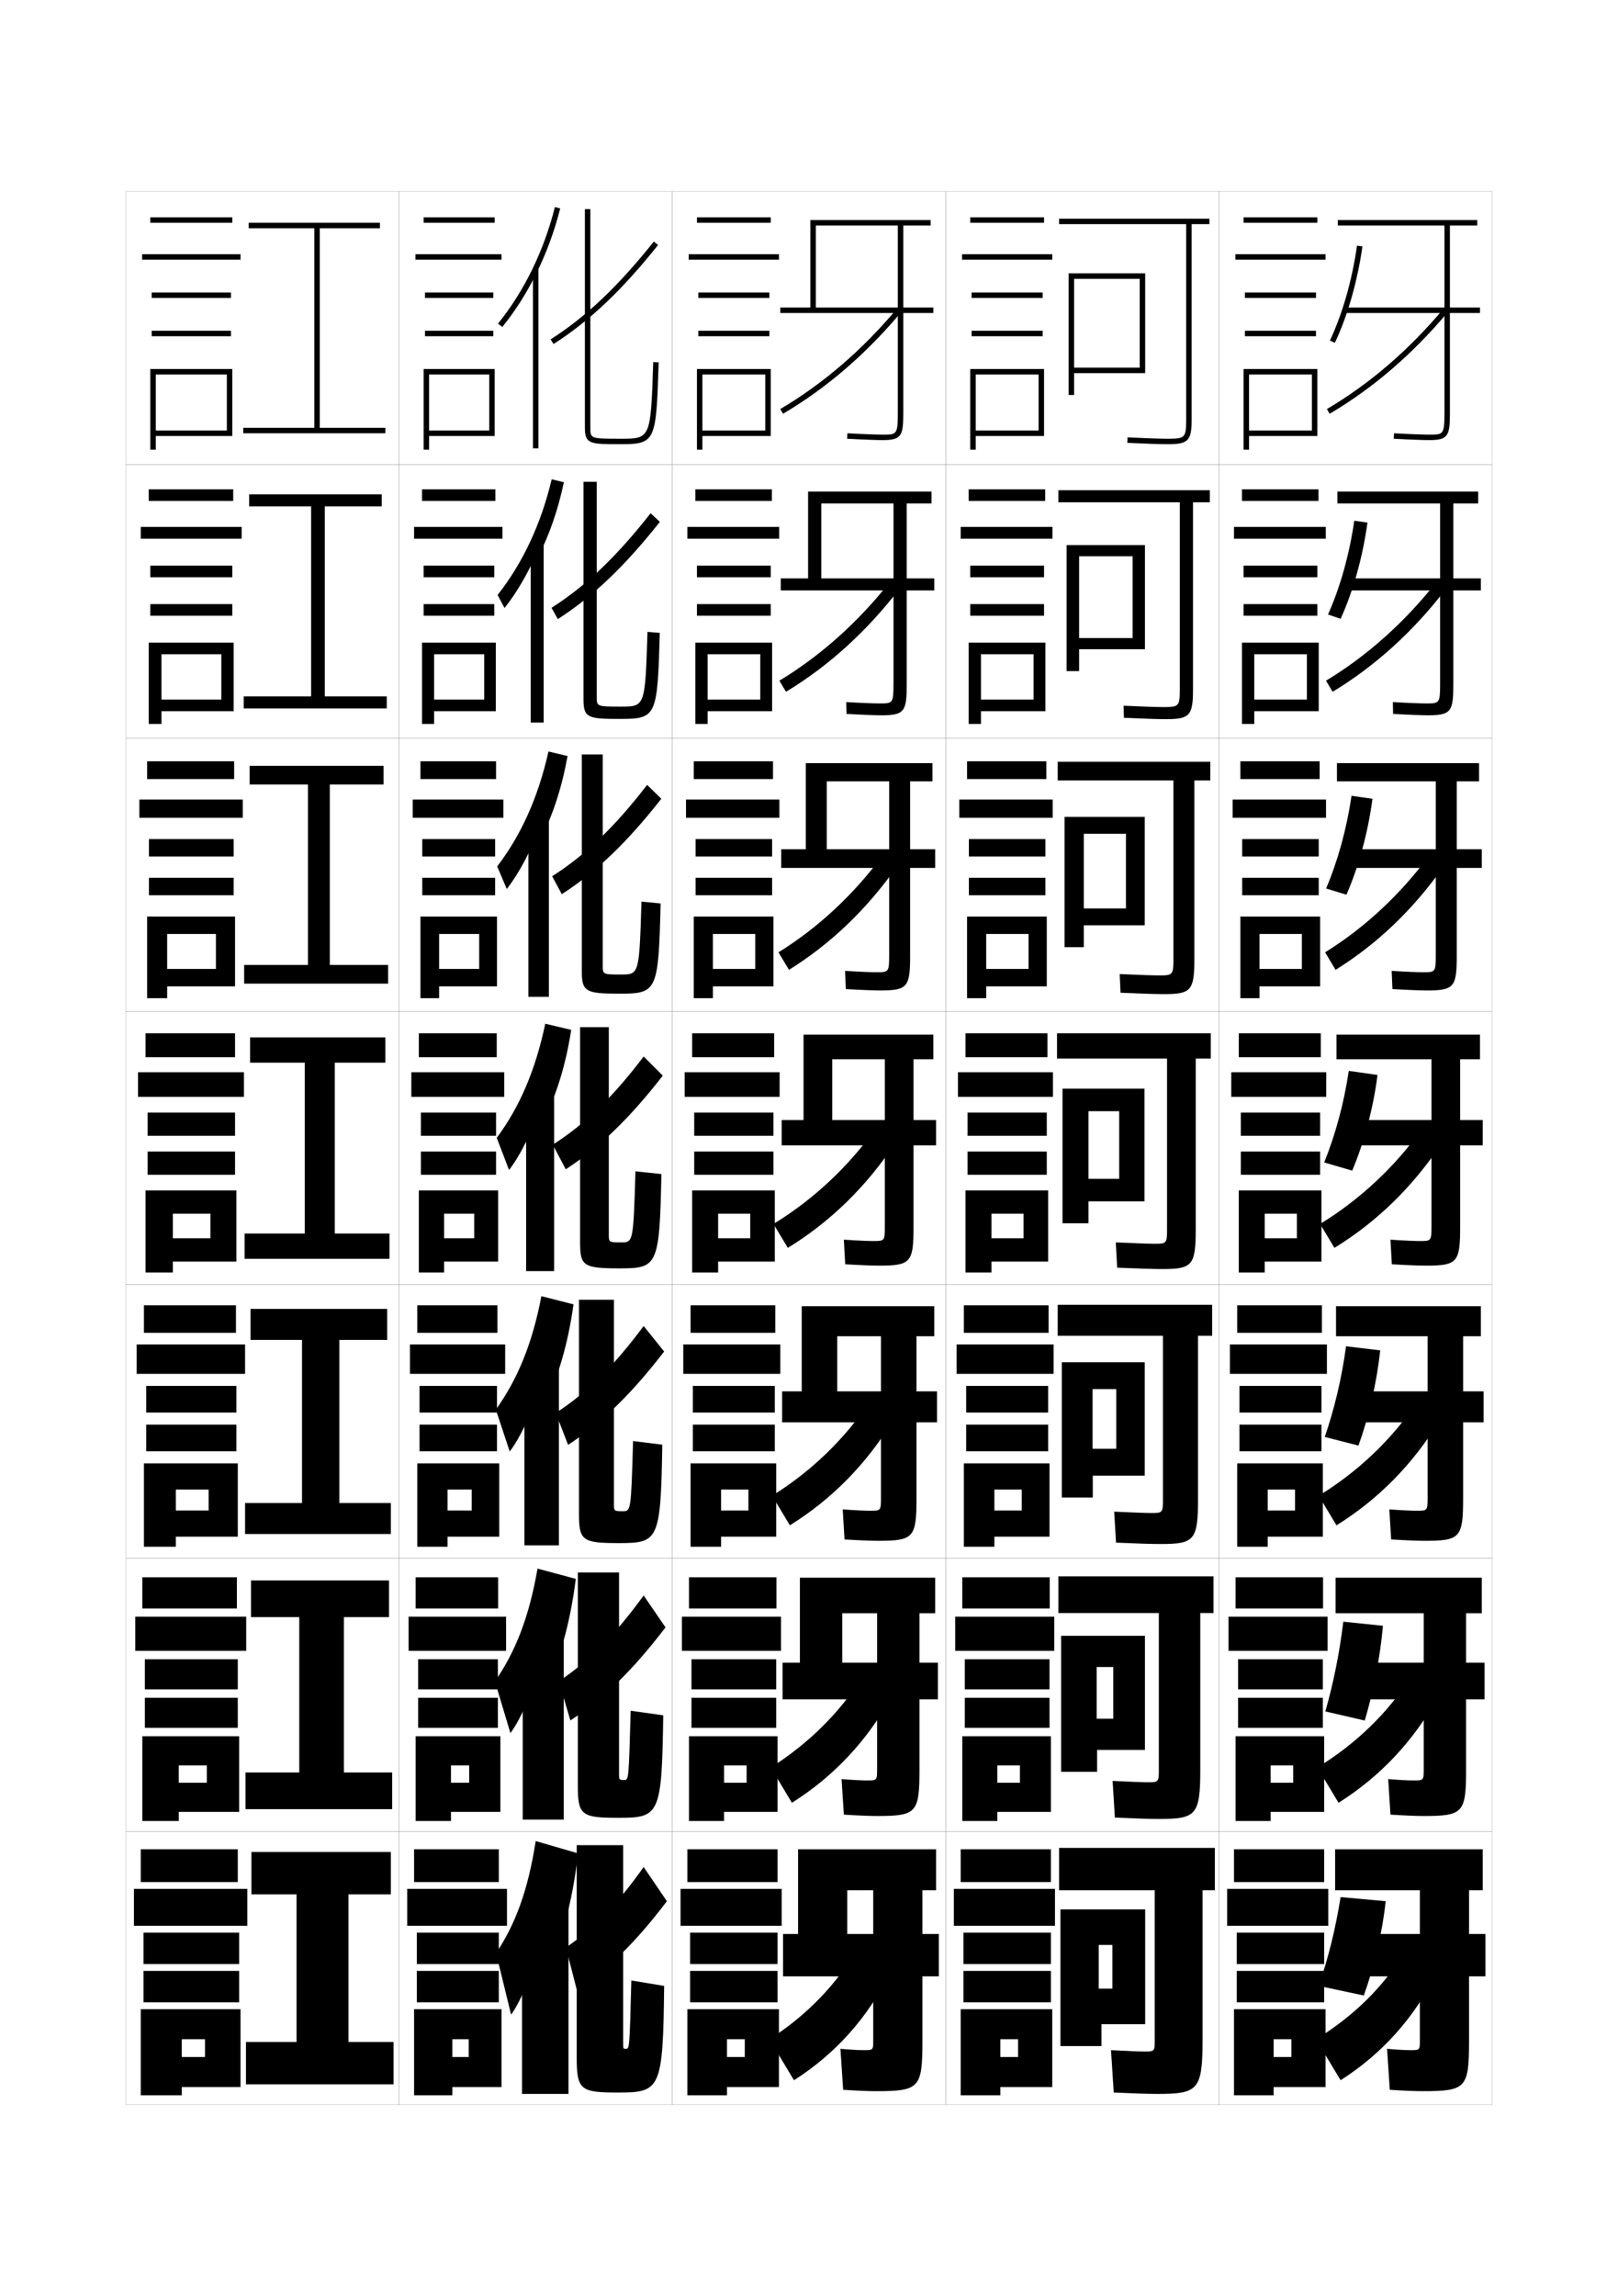 <?xml version="1.0" encoding="utf-8"?>
<!-- Generator: Adobe Illustrator 15.0.2, SVG Export Plug-In . SVG Version: 6.00 Build 0)  -->
<!DOCTYPE svg PUBLIC "-//W3C//DTD SVG 1.1//EN" "http://www.w3.org/Graphics/SVG/1.1/DTD/svg11.dtd">
<svg version="1.1" id="glyphs" xmlns="http://www.w3.org/2000/svg" xmlns:xlink="http://www.w3.org/1999/xlink" x="0px" y="0px"
	 width="592px" height="840px" viewBox="0 0 592 840" enable-background="new 0 0 592 840" xml:space="preserve">
<g>
	<rect x="46" y="70" fill="none" stroke="#999999" stroke-width="0.1" width="100" height="100"/>
	<rect x="46" y="170" fill="none" stroke="#999999" stroke-width="0.1" width="100" height="100"/>
	<rect x="46" y="270" fill="none" stroke="#999999" stroke-width="0.1" width="100" height="100"/>
	<rect x="46" y="370" fill="none" stroke="#999999" stroke-width="0.1" width="100" height="100"/>
	<rect x="46" y="470" fill="none" stroke="#999999" stroke-width="0.1" width="100" height="100"/>
	<rect x="46" y="570" fill="none" stroke="#999999" stroke-width="0.1" width="100" height="100"/>
	<rect x="46" y="670" fill="none" stroke="#999999" stroke-width="0.1" width="100" height="100"/>
	<rect x="146" y="70" fill="none" stroke="#999999" stroke-width="0.1" width="100" height="100"/>
	<rect x="146" y="170" fill="none" stroke="#999999" stroke-width="0.1" width="100" height="100"/>
	<rect x="146" y="270" fill="none" stroke="#999999" stroke-width="0.1" width="100" height="100"/>
	<rect x="146" y="370" fill="none" stroke="#999999" stroke-width="0.1" width="100" height="100"/>
	<rect x="146" y="470" fill="none" stroke="#999999" stroke-width="0.1" width="100" height="100"/>
	<rect x="146" y="570" fill="none" stroke="#999999" stroke-width="0.1" width="100" height="100"/>
	<rect x="146" y="670" fill="none" stroke="#999999" stroke-width="0.1" width="100" height="100"/>
	<rect x="246" y="70" fill="none" stroke="#999999" stroke-width="0.1" width="100" height="100"/>
	<rect x="246" y="170" fill="none" stroke="#999999" stroke-width="0.1" width="100" height="100"/>
	<rect x="246" y="270" fill="none" stroke="#999999" stroke-width="0.1" width="100" height="100"/>
	<rect x="246" y="370" fill="none" stroke="#999999" stroke-width="0.1" width="100" height="100"/>
	<rect x="246" y="470" fill="none" stroke="#999999" stroke-width="0.1" width="100" height="100"/>
	<rect x="246" y="570" fill="none" stroke="#999999" stroke-width="0.1" width="100" height="100"/>
	<rect x="246" y="670" fill="none" stroke="#999999" stroke-width="0.1" width="100" height="100"/>
	<rect x="346" y="70" fill="none" stroke="#999999" stroke-width="0.1" width="100" height="100"/>
	<rect x="346" y="170" fill="none" stroke="#999999" stroke-width="0.1" width="100" height="100"/>
	<rect x="346" y="270" fill="none" stroke="#999999" stroke-width="0.1" width="100" height="100"/>
	<rect x="346" y="370" fill="none" stroke="#999999" stroke-width="0.1" width="100" height="100"/>
	<rect x="346" y="470" fill="none" stroke="#999999" stroke-width="0.1" width="100" height="100"/>
	<rect x="346" y="570" fill="none" stroke="#999999" stroke-width="0.1" width="100" height="100"/>
	<rect x="346" y="670" fill="none" stroke="#999999" stroke-width="0.1" width="100" height="100"/>
	<rect x="446" y="70" fill="none" stroke="#999999" stroke-width="0.1" width="100" height="100"/>
	<rect x="446" y="170" fill="none" stroke="#999999" stroke-width="0.1" width="100" height="100"/>
	<rect x="446" y="270" fill="none" stroke="#999999" stroke-width="0.1" width="100" height="100"/>
	<rect x="446" y="370" fill="none" stroke="#999999" stroke-width="0.1" width="100" height="100"/>
	<rect x="446" y="470" fill="none" stroke="#999999" stroke-width="0.1" width="100" height="100"/>
	<rect x="446" y="570" fill="none" stroke="#999999" stroke-width="0.1" width="100" height="100"/>
	<rect x="446" y="670" fill="none" stroke="#999999" stroke-width="0.1" width="100" height="100"/>
	<rect x="596" y="70" fill="none" stroke="#999999" stroke-width="0.1" width="100" height="100"/>
	<rect x="596" y="170" fill="none" stroke="#999999" stroke-width="0.1" width="100" height="100"/>
	<rect x="596" y="270" fill="none" stroke="#999999" stroke-width="0.1" width="100" height="100"/>
	<rect x="596" y="370" fill="none" stroke="#999999" stroke-width="0.1" width="100" height="100"/>
	<rect x="596" y="470" fill="none" stroke="#999999" stroke-width="0.1" width="100" height="100"/>
	<rect x="596" y="570" fill="none" stroke="#999999" stroke-width="0.1" width="100" height="100"/>
	<rect x="596" y="670" fill="none" stroke="#999999" stroke-width="0.1" width="100" height="100"/>
</g>
<g>
	<polygon points="117,156.5 117,83.5 139,83.5 139,81.5 91,81.5 91,83.5 115,83.5 115,156.5 89,156.5 89,158.5 141,158.5 141,156.5 
			"/>
	<polygon points="118.833,185.25 139.666,185.25 139.666,180.833 91.166,180.833 
		91.166,185.25 113.833,185.25 113.833,254.75 89.167,254.75 89.167,259.167 
		141.5,259.167 141.5,254.75 118.833,254.75 	"/>
	<polygon points="120.667,287 140.333,287 140.333,280.167 91.333,280.167 91.333,287 112.667,287 
		112.667,353 89.333,353 89.333,359.833 142,359.833 142,353 120.667,353 	"/>
	<polygon points="122.5,388.75 141,388.75 141,379.5 91.5,379.5 91.5,388.75 111.5,388.75 111.5,451.25 89.5,451.25 89.5,460.5 
		142.5,460.5 142.5,451.25 122.5,451.25 	"/>
	<polygon points="124.166,490.166 141.667,490.166 141.667,478.833 91.667,478.833 
		91.667,490.166 110.5,490.166 110.5,549.833 89.666,549.833 89.666,561.167 
		143,561.167 143,549.833 124.166,549.833 	"/>
	<polygon points="125.833,591.583 142.333,591.583 142.333,578.167 91.833,578.167 
		91.833,591.583 109.5,591.583 109.5,648.417 89.833,648.417 89.833,661.833 143.5,661.833 
		143.5,648.417 125.833,648.417 	"/>
	<polygon points="127.5,693 143,693 143,677.5 92,677.5 92,693 108.5,693 108.5,747 90,747 90,762.5 144,762.5 144,747 127.5,747 	
		"/>
</g>
<g>
	<rect x="55" y="79.5" width="30" height="2"/>
	<rect x="52" y="93" width="36" height="2"/>
	<rect x="55.5" y="107" width="29" height="2"/>
	<rect x="55.5" y="121" width="29" height="2"/>
	<polygon points="85,159.5 85,135 55,135 55,164.5 57,164.5 57,137 83,137 83,157.5 57,157.5 57,159.5 	"/>
</g>
<g>
	<g>
		<rect x="54.416" y="179" width="30.917" height="4.25"/>
		<rect x="51.5" y="192.75" width="36.917" height="4.333"/>
		<rect x="55" y="206.917" width="30" height="4.25"/>
		<rect x="55" y="221" width="30" height="4.25"/>
		<polygon points="85.5,260.167 85.5,235.083 54.416,235.083 54.416,264.833 
			59.083,264.833 59.083,239.333 81,239.333 81,255.917 59.083,255.917 59.083,260.167 		
			"/>
	</g>
	<g>
		<rect x="53.833" y="278.5" width="31.833" height="6.5"/>
		<rect x="51" y="292.5" width="37.833" height="6.667"/>
		<rect x="54.5" y="306.958" width="31" height="6.375"/>
		<rect x="54.5" y="321.125" width="31" height="6.375"/>
		<polygon points="86,360.833 86,335.292 53.833,335.292 53.833,365.167 61.167,365.167 
			61.167,341.667 79,341.667 79,354.458 61.167,354.458 61.167,360.833 		"/>
	</g>
	<g>
		<rect x="53.25" y="378" width="32.75" height="8.75"/>
		<rect x="50.5" y="392.25" width="38.75" height="9"/>
		<rect x="54" y="407" width="32" height="8.5"/>
		<rect x="54" y="421.25" width="32" height="8.5"/>
		<polygon points="86.5,461.5 86.5,435.5 53.25,435.5 53.25,465.5 63.25,465.5 63.25,444 77,444 77,453 63.25,453 63.25,461.5 		"/>
	</g>
	<g>
		<rect x="52.667" y="477.5" width="33.667" height="10.084"/>
		<rect x="50" y="491.834" width="39.667" height="10.75"/>
		<rect x="53.5" y="507" width="33" height="9.75"/>
		<rect x="53.5" y="521.166" width="33" height="9.75"/>
		<polygon points="87,562.166 87,535.334 52.667,535.334 52.667,565.834 64.333,565.834 
			64.333,544.916 76.333,544.916 76.333,552.584 64.333,552.584 64.333,562.166 		"/>
	</g>
	<g>
		<rect x="52.083" y="577" width="34.583" height="11.417"/>
		<rect x="49.5" y="591.417" width="40.583" height="12.5"/>
		<rect x="53" y="607" width="34" height="11"/>
		<rect x="53" y="621.083" width="34" height="11"/>
		<polygon points="87.5,662.833 87.5,635.167 52.083,635.167 52.083,666.167 65.417,666.167 
			65.417,645.833 75.667,645.833 75.667,652.167 65.417,652.167 65.417,662.833 		"/>
	</g>
</g>
<g>
	<rect x="51.5" y="676.5" width="35.5" height="12"/>
	<rect x="49" y="691" width="41.5" height="13.5"/>
	<rect x="52.5" y="707" width="35" height="11.5"/>
	<rect x="52.5" y="721" width="35" height="11.5"/>
	<polygon points="88,763.5 88,735 51.5,735 51.5,766.5 66.5,766.5 66.5,746 75,746 75,752.5 66.5,752.5 66.5,763.5 	"/>
</g>
<g>
	<path d="M419,750.5c-1.629,0-6.148-0.168-12.5-0.5l1,15.5c7.306,0.337,12.565,0.5,16,0.5
		c14.911,0,16.5-1.419,16.5-20v-54.5h4.5V676h-57v15.5h35V747C422.5,750.268,422.225,750.5,419,750.5z"/>
	<polygon points="402,698.5 388,698.5 388,748.5 403,748.5 403,740.5 419,740.5 419,698.5 402,698.5 402,711.5 407,711.5 407,727.5 
		402,727.5 	"/>
</g>
<g>
	<g>
		<path d="M420.25,652c-1.741,0-6.191-0.156-13.167-0.5l0.833,13.416
			c7.58,0.34,12.816,0.5,16.167,0.5c13.578,0,15.083-1.363,15.083-18.166v-57.167H444
			v-13.417h-56.75v13.417H424v57.834C424,651.773,423.738,652,420.25,652z"/>
		<polygon points="401.25,598.416 388.25,598.416 388.25,648.167 401.416,648.167 401.416,640.166 
			418.916,640.166 418.916,598.416 401.25,598.416 401.25,609.833 407.333,609.833 
			407.333,628.75 401.25,628.75 		"/>
	</g>
	<g>
		<path d="M421.5,553.5c-1.854,0-6.234-0.145-13.834-0.5l0.667,11.333
			c7.854,0.342,13.065,0.5,16.333,0.5c12.245,0,13.667-1.31,13.667-16.333v-59.834H443.5
			v-11.333H387v11.333h38.5v60.168C425.5,553.279,425.252,553.5,421.5,553.5z"/>
		<polygon points="399.75,498.333 388.5,498.333 388.5,547.834 399.833,547.834 399.833,539.833 
			418.833,539.833 418.833,498.333 399.75,498.333 399.75,508.166 408.416,508.166 
			408.416,530 399.75,530 		"/>
	</g>
	<g>
		<path d="M427,449.75c0,5.035-0.234,5.25-4.25,5.25c-1.965,0-6.276-0.132-14.5-0.5l0.5,9.25
			c8.129,0.344,13.315,0.5,16.5,0.5c10.911,0,12.25-1.255,12.25-14.5v-62.5h5.5V378h-56.25v9.25H427V449.75z"/>
		<polygon points="398.25,398.25 388.75,398.25 388.75,447.5 398.25,447.5 398.25,439.5 418.75,439.5 418.75,398.25 398.25,398.25 
			398.25,406.5 409.5,406.5 409.5,431.25 398.25,431.25 		"/>
	</g>
	<g>
		<path d="M429.334,351c0,5.56-0.283,5.833-5.084,5.833
			c-2.233,0-6.711-0.142-14.567-0.499l0.302,6.832
			c7.804,0.342,12.875,0.501,15.933,0.501C435.699,363.667,437,362.409,437,351v-65.5h5.833
			v-6.833H387V285.5h42.334V351z"/>
		<polygon points="396.541,298.833 389.5,298.833 389.5,346.5 396.541,346.5 396.541,338.5 418.834,338.5 
			418.834,298.833 396.541,298.833 396.541,305 411.959,305 411.959,332.333 
			396.541,332.333 		"/>
	</g>
	<g>
		<path d="M431.667,252.25c0,6.083-0.331,6.417-5.917,6.417
			c-2.502,0-7.146-0.152-14.635-0.499l0.104,4.415
			c7.479,0.339,12.436,0.501,15.365,0.501c8.652,0,9.916-1.26,9.916-10.833v-68.5
			h6.166v-4.417H387.25V183.75h44.417V252.25z"/>
		<polygon points="394.833,199.417 390.25,199.417 390.25,245.5 394.833,245.5 394.833,237.5 
			418.917,237.5 418.917,199.417 394.833,199.417 394.833,203.5 414.417,203.5 
			414.417,233.417 394.833,233.417 		"/>
	</g>
</g>
<g>
	<path d="M442.5,80h-55v2H434v71.5c0,6.607-0.379,7-6.75,7c-2.77,0-7.58-0.163-14.703-0.499
		l-0.094,1.998C419.607,162.336,424.448,162.5,427.25,162.5c7.523,0,8.75-1.262,8.75-9V82h6.5V80z"/>
	<polygon points="393,100 391,100 391,144.5 393,144.5 393,136.5 419,136.5 419,100 393,100 393,102 417,102 417,134.5 393,134.5 	
		"/>
</g>
<g>
	<rect x="355" y="79.5" width="27" height="2"/>
	<rect x="352" y="93" width="33" height="2"/>
	<rect x="355.5" y="107" width="26" height="2"/>
	<rect x="355.5" y="121" width="26" height="2"/>
	<polygon points="382,159.5 382,135 355,135 355,164.5 357,164.5 357,137 380,137 380,157.5 357,157.5 357,159.5 	"/>
</g>
<g>
	<g>
		<rect x="354.416" y="179" width="28" height="4.25"/>
		<rect x="351.5" y="192.75" width="33.583" height="4.333"/>
		<rect x="355" y="206.917" width="27" height="4.25"/>
		<rect x="355" y="221" width="27" height="4.25"/>
		<polygon points="382.5,260.167 382.5,235.083 354.416,235.083 354.416,264.833 358.916,264.833 
			358.916,239.333 378.166,239.333 378.166,255.917 358.916,255.917 358.916,260.167 		"/>
	</g>
	<g>
		<rect x="353.833" y="278.5" width="29" height="6.5"/>
		<rect x="351" y="292.5" width="34.166" height="6.667"/>
		<rect x="354.5" y="306.958" width="28" height="6.375"/>
		<rect x="354.5" y="321.125" width="28" height="6.375"/>
		<polygon points="383,360.833 383,335.292 353.833,335.292 353.833,365.167 360.833,365.167 
			360.833,341.667 376.333,341.667 376.333,354.458 360.833,354.458 360.833,360.833 		"/>
	</g>
	<g>
		<rect x="353.25" y="378" width="30" height="8.75"/>
		<rect x="350.5" y="392.25" width="34.75" height="9"/>
		<rect x="354" y="407" width="29" height="8.5"/>
		<rect x="354" y="421.25" width="29" height="8.5"/>
		<polygon points="383.5,461.5 383.5,435.5 353.25,435.5 353.25,465.5 362.75,465.5 362.75,444 374.5,444 374.5,453 362.75,453 
			362.75,461.5 		"/>
	</g>
	<g>
		<rect x="352.667" y="477.5" width="31" height="10.084"/>
		<rect x="350" y="491.834" width="35.5" height="10.75"/>
		<rect x="353.5" y="507" width="30" height="9.75"/>
		<rect x="353.5" y="521.166" width="30" height="9.75"/>
		<polygon points="384,562.166 384,535.334 352.667,535.334 352.667,565.834 363.833,565.834 
			363.833,544.916 373.834,544.916 373.834,552.584 363.833,552.584 363.833,562.166 		"/>
	</g>
	<g>
		<rect x="352.084" y="577" width="32" height="11.417"/>
		<rect x="349.5" y="591.417" width="36.25" height="12.5"/>
		<rect x="353" y="607" width="31" height="11"/>
		<rect x="353" y="621.083" width="31" height="11"/>
		<polygon points="384.5,662.833 384.5,635.167 352.084,635.167 352.084,666.167 364.916,666.167 
			364.916,645.833 373.167,645.833 373.167,652.167 364.916,652.167 364.916,662.833 		"/>
	</g>
</g>
<g>
	<rect x="351.5" y="676.5" width="33" height="12"/>
	<rect x="349" y="691" width="37" height="13.5"/>
	<rect x="352.5" y="707" width="32" height="11.5"/>
	<rect x="352.5" y="721" width="32" height="11.5"/>
	<polygon points="385,763.5 385,735 351.5,735 351.5,766.5 366,766.5 366,746 372.5,746 372.5,752.5 366,752.5 366,763.5 	"/>
</g>
<g>
	<rect x="255" y="79.5" width="27" height="2"/>
	<rect x="252" y="93" width="33" height="2"/>
	<rect x="255.5" y="107" width="26" height="2"/>
	<rect x="255.5" y="121" width="26" height="2"/>
	<polygon points="282,159.5 282,135 255,135 255,164.5 257,164.5 257,137 280,137 280,157.5 257,157.5 257,159.5 	"/>
</g>
<g>
	<g>
		<rect x="254.417" y="179" width="28" height="4.25"/>
		<rect x="251.5" y="192.75" width="33.583" height="4.333"/>
		<rect x="255" y="206.917" width="27" height="4.25"/>
		<rect x="255" y="221" width="27" height="4.25"/>
		<polygon points="282.5,260.167 282.5,235.083 254.417,235.083 254.417,264.833 258.916,264.833 
			258.916,239.333 278.167,239.333 278.167,255.917 258.916,255.917 258.916,260.167 		"/>
	</g>
	<g>
		<rect x="253.833" y="278.5" width="29" height="6.5"/>
		<rect x="251" y="292.5" width="34.167" height="6.667"/>
		<rect x="254.5" y="306.958" width="28" height="6.375"/>
		<rect x="254.5" y="321.125" width="28" height="6.375"/>
		<polygon points="283,360.833 283,335.292 253.833,335.292 253.833,365.167 260.833,365.167 
			260.833,341.667 276.333,341.667 276.333,354.458 260.833,354.458 260.833,360.833 		"/>
	</g>
	<g>
		<rect x="253.25" y="378" width="30" height="8.75"/>
		<rect x="250.5" y="392.25" width="34.75" height="9"/>
		<rect x="254" y="407" width="29" height="8.5"/>
		<rect x="254" y="421.25" width="29" height="8.5"/>
		<polygon points="283.5,461.5 283.5,435.5 253.25,435.5 253.25,465.5 262.75,465.5 262.75,444 274.5,444 274.5,453 262.75,453 
			262.75,461.5 		"/>
	</g>
	<g>
		<rect x="252.667" y="477.5" width="31" height="10.084"/>
		<rect x="250" y="491.834" width="35.5" height="10.75"/>
		<rect x="253.5" y="507" width="30" height="9.75"/>
		<rect x="253.5" y="521.166" width="30" height="9.75"/>
		<polygon points="284,562.166 284,535.334 252.667,535.334 252.667,565.834 263.833,565.834 
			263.833,544.916 273.833,544.916 273.833,552.584 263.833,552.584 263.833,562.166 		"/>
	</g>
	<g>
		<rect x="252.083" y="577" width="32" height="11.417"/>
		<rect x="249.5" y="591.417" width="36.25" height="12.5"/>
		<rect x="253" y="607" width="31" height="11"/>
		<rect x="253" y="621.083" width="31" height="11"/>
		<polygon points="284.5,662.833 284.5,635.167 252.083,635.167 252.083,666.167 264.917,666.167 
			264.917,645.833 273.167,645.833 273.167,652.167 264.917,652.167 264.917,662.833 		"/>
	</g>
</g>
<g>
	<rect x="251.5" y="676.5" width="33" height="12"/>
	<rect x="249" y="691" width="37" height="13.5"/>
	<rect x="252.5" y="707" width="32" height="11.5"/>
	<rect x="252.5" y="721" width="32" height="11.5"/>
	<polygon points="285,763.5 285,735 251.5,735 251.5,766.5 266,766.5 266,746 272.5,746 272.5,752.5 266,752.5 266,763.5 	"/>
</g>
<g>
	<rect x="455" y="79.5" width="27" height="2"/>
	<rect x="452" y="93" width="33" height="2"/>
	<rect x="455.5" y="107" width="26" height="2"/>
	<rect x="455.5" y="121" width="26" height="2"/>
	<polygon points="482,159.5 482,135 455,135 455,164.5 457,164.5 457,137 480,137 480,157.5 457,157.5 457,159.5 	"/>
</g>
<g>
	<g>
		<rect x="454.416" y="179" width="28" height="4.25"/>
		<rect x="451.5" y="192.75" width="33.583" height="4.333"/>
		<rect x="455" y="206.917" width="27" height="4.25"/>
		<rect x="455" y="221" width="27" height="4.25"/>
		<polygon points="482.5,260.167 482.5,235.083 454.416,235.083 454.416,264.833 458.916,264.833 
			458.916,239.333 478.166,239.333 478.166,255.917 458.916,255.917 458.916,260.167 		"/>
	</g>
	<g>
		<rect x="453.833" y="278.5" width="29" height="6.5"/>
		<rect x="451" y="292.5" width="34.166" height="6.667"/>
		<rect x="454.5" y="306.958" width="28" height="6.375"/>
		<rect x="454.5" y="321.125" width="28" height="6.375"/>
		<polygon points="483,360.833 483,335.292 453.833,335.292 453.833,365.167 460.833,365.167 
			460.833,341.667 476.333,341.667 476.333,354.458 460.833,354.458 460.833,360.833 		"/>
	</g>
	<g>
		<rect x="453.25" y="378" width="30" height="8.75"/>
		<rect x="450.5" y="392.25" width="34.75" height="9"/>
		<rect x="454" y="407" width="29" height="8.5"/>
		<rect x="454" y="421.25" width="29" height="8.5"/>
		<polygon points="483.5,461.5 483.5,435.5 453.25,435.5 453.25,465.5 462.75,465.5 462.75,444 474.5,444 474.5,453 462.75,453 
			462.75,461.5 		"/>
	</g>
	<g>
		<rect x="452.667" y="477.5" width="31" height="10.084"/>
		<rect x="450" y="491.834" width="35.5" height="10.75"/>
		<rect x="453.5" y="507" width="30" height="9.75"/>
		<rect x="453.5" y="521.166" width="30" height="9.75"/>
		<polygon points="484,562.166 484,535.334 452.667,535.334 452.667,565.834 463.833,565.834 
			463.833,544.916 473.834,544.916 473.834,552.584 463.833,552.584 463.833,562.166 		"/>
	</g>
	<g>
		<rect x="452.084" y="577" width="32" height="11.417"/>
		<rect x="449.5" y="591.417" width="36.25" height="12.5"/>
		<rect x="453" y="607" width="31" height="11"/>
		<rect x="453" y="621.083" width="31" height="11"/>
		<polygon points="484.5,662.833 484.5,635.167 452.084,635.167 452.084,666.167 464.916,666.167 
			464.916,645.833 473.167,645.833 473.167,652.167 464.916,652.167 464.916,662.833 		"/>
	</g>
</g>
<g>
	<rect x="451.5" y="676.5" width="33" height="12"/>
	<rect x="449" y="691" width="37" height="13.5"/>
	<rect x="452.5" y="707" width="32" height="11.5"/>
	<rect x="452.5" y="721" width="32" height="11.5"/>
	<polygon points="485,763.5 485,735 451.5,735 451.5,766.5 466,766.5 466,746 472.5,746 472.5,752.5 466,752.5 466,763.5 	"/>
</g>
<g>
	<g>
		<path d="M340.5,80.5h-44v32h-11v2h56v-2h-43v-30h30V151c0,8-0.415,8-5.5,8
			c-1.942,0-6.821-0.156-12.944-0.498l-0.111,1.996C316.139,160.845,320.965,161,323,161
			c6.899,0,7.5-1.639,7.5-10V82.5h10V80.5z"/>
		<path d="M286.508,151.361l-1.016-1.723c15.668-9.24,30.048-21.615,42.741-36.78
			l1.533,1.283C316.928,129.482,302.373,142.006,286.508,151.361z"/>
	</g>
	<g>
		<path d="M340.834,179.833h-45.167v31.75h-10V216h56.167v-4.417H300.5v-27.417h26.416
			v65.917c0,7.247-0.28,7.25-5.082,7.25c-1.854,0-6.497-0.155-12.214-0.499
			l0.093,4.331c6.086,0.349,10.74,0.501,12.871,0.501
			c8.427,0,9.166-1.488,9.166-11.417v-66.083h9.084V179.833z"/>
		<path d="M325.613,212.858l3.357,2.699c-11.908,15.469-25.792,28.084-41.382,37.517
			l-2.427-4.065C300.326,239.85,314.009,227.565,325.613,212.858z"/>
	</g>
	<g>
		<path d="M341.167,279.167h-46.333v31.5h-9V317.5h56.333v-6.833H302.5v-24.834h22.833
			v63.333c0,6.493-0.146,6.5-4.666,6.5c-1.766,0-6.173-0.154-11.481-0.5
			l0.296,6.666c5.979,0.351,10.46,0.5,12.686,0.5
			C332.122,362.333,333,360.996,333,349.5v-63.667h8.167V279.167z"/>
		<path d="M322.992,312.859l5.183,4.115c-10.978,15.597-24.19,28.304-39.506,37.813
			l-3.838-6.407C299.492,339.302,312.479,327.106,322.992,312.859z"/>
	</g>
</g>
<g>
	<g>
		<path d="M341.5,378.5H294v31.25h-8V419h56.5v-9.25h-38V387.5h19.25v60.75c0,5.738-0.013,5.75-4.25,5.75
			c-1.677,0-5.848-0.152-10.75-0.5l0.5,9c5.871,0.354,10.18,0.5,12.5,0.5
			c11.483,0,12.5-1.188,12.5-14.25V387.5h7.25V378.5z"/>
		<path d="M320.371,412.859l7.008,5.531C316.916,434.115,303.871,446.914,288.25,456.5l-5.25-8.75
			C297.733,438.753,310.533,426.648,320.371,412.859z"/>
	</g>
	<g>
		<path d="M341.833,477.833h-48.5V509h-7.167v11.333h56.667V509h-36.5v-20.167h16v58.833
			c0,4.984-0.019,5-4,5c-1.589,0-5.505-0.15-10-0.5l0.667,11
			c5.764,0.356,9.918,0.5,12.333,0.5c12.981,0,14-1.18,14-15.666v-59.167h6.5V477.833z"/>
		<path d="M318.08,512.906l8.672,6.688C317.082,535.446,304.539,548.337,289,558l-6.5-10.834
			C296.922,538.25,309.195,526.236,318.08,512.906z"/>
	</g>
	<g>
		<path d="M342.166,577.167h-49.499V608.25h-6.333v13.417h56.833V608.25h-35v-18.083h12.75v56.916
			c0,4.231-0.025,4.251-3.75,4.251c-1.5,0-5.163-0.15-9.25-0.501l0.833,13
			c5.656,0.358,9.656,0.501,12.167,0.501c14.479,0,15.5-1.173,15.5-17.084v-57.083h5.749
			V577.167z"/>
		<path d="M315.791,612.953l10.336,7.844C317.247,636.777,305.209,649.761,289.75,659.5
			L282,646.583C296.11,637.748,307.857,625.824,315.791,612.953z"/>
	</g>
	<g>
		<path d="M320.5,765c15.977,0,17-1.164,17-18.5v-55h5v-15H292v31h-5.5V723h57v-15.5H310v-16h9.5v55
			c0,3.477-0.031,3.5-3.5,3.5c-1.411,0-4.82-0.147-8.5-0.5l1,15
			C314.05,764.86,317.895,765,320.5,765z"/>
		<path d="M313.5,713c-6.98,12.411-18.201,24.246-32,33l9,15c15.377-9.815,26.913-22.892,35-39
			L313.5,713z"/>
	</g>
</g>
<g>
	<g>
		<path d="M542.5,409.75h-8.25V387.5h7.25v-9H489v9h34.75v22.25h-30.5V419h30.5v29.25c0,5.738-0.013,5.75-4.25,5.75
			c-1.677,0-5.848-0.152-10.75-0.5l0.5,9c5.871,0.354,10.18,0.5,12.5,0.5
			c11.483,0,12.5-1.188,12.5-14.25V419h8.25V409.75z"/>
		<path d="M484.5,425.25c4.109-10.199,7.179-21.387,9-33.5l10.5,1.5
			c-1.495,11.992-4.873,24.634-9.25,35L484.5,425.25z"/>
		<path d="M520.371,412.859l7.008,5.531C516.916,434.115,503.871,446.914,488.25,456.5l-5.25-8.75
			C497.733,438.753,510.533,426.648,520.371,412.859z"/>
	</g>
	<g>
		<path d="M542.833,509h-7.5v-20.166h6.501v-11h-53v11h33.499V509h-28.667v11.334h28.667v27.332
			c0,4.985-0.019,5.001-3.999,5.001c-1.589,0-5.506-0.151-10.001-0.501l0.667,11
			c5.764,0.356,9.918,0.501,12.334,0.501c12.98,0,13.999-1.181,13.999-15.667
			v-27.666h7.5V509z"/>
		<path d="M484.709,525.666C488.256,515.329,490.861,504.45,492.5,492.5L505,494
			c-1.255,11.725-4.166,24.307-7.959,34.834L484.709,525.666z"/>
		<path d="M518.08,513.406l8.672,6.188C517.082,535.446,504.539,548.338,489,558l-6.5-10.834
			C496.922,538.367,509.203,526.574,518.08,513.406z"/>
	</g>
	<g>
		<path d="M543.166,608.25h-6.75v-18.083h5.751v-13h-53.5v13h32.249V608.25h-26.833v13.417h26.833
			v25.416c0,4.231-0.024,4.251-3.749,4.251c-1.5,0-5.163-0.15-9.251-0.501l0.834,13
			c5.657,0.358,9.656,0.501,12.167,0.501c14.479,0,15.499-1.173,15.499-17.084
			v-25.583h6.75V608.25z"/>
		<path d="M484.917,626.083C487.902,615.607,490.043,605.037,491.5,593.25l14.5,1.5
			c-1.015,11.458-3.46,23.979-6.667,34.667L484.917,626.083z"/>
		<path d="M515.79,613.953l10.336,6.844C517.247,636.777,505.208,649.761,489.75,659.5
			L482,646.583C496.11,637.982,507.872,626.5,515.79,613.953z"/>
	</g>
</g>
<g>
	<path d="M543.5,707.5h-6v-16h5v-15h-54v15h31v16h-25V723h25v23.5c0,3.477-0.031,3.5-3.5,3.5
		c-1.411,0-4.82-0.147-8.5-0.5l1,15c5.55,0.36,9.395,0.5,12,0.5c15.977,0,17-1.164,17-18.5V723
		h6V707.5z"/>
	<path d="M482.5,726.5L499,730c3.885-10.848,6.825-23.31,8-34.5l-16.5-1.5
		C488.645,705.624,486.113,715.886,482.5,726.5z"/>
	<path d="M513.5,714.5c-6.958,11.927-18.201,23.097-32,31.5l9,15c15.377-9.815,26.913-22.892,35-39
		L513.5,714.5z"/>
</g>
<g>
	<g>
		<path d="M541.5,112.5h-11v-30h10v-2h-51v2h39v30H492v2h36.5V151c0,8-0.415,8-5.5,8
			c-1.942,0-6.821-0.156-12.944-0.498l-0.111,1.996C516.139,160.845,520.965,161,523,161
			c6.899,0,7.5-1.639,7.5-10v-36.5h11V112.5z"/>
		<path d="M488.404,125.426l-1.809-0.852c4.605-9.784,8.127-22.113,9.914-34.715
			l1.98,0.281C496.676,102.935,493.094,115.466,488.404,125.426z"/>
		<path d="M486.508,151.361l-1.016-1.723c15.668-9.24,30.048-21.614,42.741-36.78
			l1.533,1.283C516.928,129.483,502.373,142.006,486.508,151.361z"/>
	</g>
	<g>
		<path d="M541.834,211.583H531.75v-27.417h9.084v-4.333h-51.5v4.333h37.582v27.417h-34.5V216h34.5
			v34.083c0,7.247-0.28,7.25-5.083,7.25c-1.854,0-6.497-0.155-12.212-0.499
			l0.092,4.331c6.087,0.349,10.74,0.501,12.87,0.501
			c8.428,0,9.167-1.488,9.167-11.417V216h10.084V211.583z"/>
		<path d="M485.897,224.8c4.439-9.923,7.811-21.871,9.609-34.31l4.82,0.688
			c-1.708,12.526-5.223,25.094-9.808,35.19L485.897,224.8z"/>
		<path d="M525.613,212.858l3.357,2.699c-11.908,15.47-25.792,28.084-41.383,37.517
			l-2.426-4.065C500.326,239.85,514.01,227.565,525.613,212.858z"/>
	</g>
	<g>
		<path d="M542.167,310.667H533v-24.834h8.167v-6.667h-52v6.667h36.166v24.834h-32.5V317.5h32.5
			v31.667c0,6.493-0.146,6.5-4.667,6.5c-1.765,0-6.172-0.154-11.48-0.5
			l0.296,6.666c5.979,0.351,10.46,0.5,12.685,0.5
			C532.122,362.333,533,360.996,533,349.5v-32h9.167V310.667z"/>
		<path d="M485.199,325.025c4.273-10.061,7.494-21.629,9.305-33.905l7.66,1.094
			c-1.603,12.259-5.049,24.864-9.529,35.095L485.199,325.025z"/>
		<path d="M522.992,312.859l5.183,4.115c-10.978,15.597-24.19,28.304-39.506,37.813
			l-3.838-6.407C499.492,339.302,512.479,327.106,522.992,312.859z"/>
	</g>
</g>
<g>
	<rect x="155" y="79.5" width="26" height="2"/>
	<rect x="152" y="93" width="31.5" height="2"/>
	<rect x="155.5" y="107" width="25" height="2"/>
	<rect x="155.5" y="121" width="25" height="2"/>
	<polygon points="181,159.5 181,135 155,135 155,164.5 157,164.5 157,137 179,137 179,157.5 157,157.5 157,159.5 	"/>
</g>
<g>
	<g>
		<rect x="154.417" y="179" width="26.833" height="4.25"/>
		<rect x="151.5" y="192.75" width="32.333" height="4.333"/>
		<rect x="155" y="206.917" width="25.833" height="4.25"/>
		<rect x="155" y="221" width="25.833" height="4.25"/>
		<polygon points="181.416,260.166 181.416,235.083 154.417,235.083 154.417,264.833 
			158.833,264.833 158.833,239.333 177.167,239.333 177.167,255.917 158.833,255.917 
			158.833,260.166 		"/>
	</g>
	<g>
		<rect x="153.833" y="278.5" width="27.667" height="6.5"/>
		<rect x="151" y="292.5" width="33.167" height="6.667"/>
		<rect x="154.5" y="306.958" width="26.667" height="6.375"/>
		<rect x="154.5" y="321.125" width="26.667" height="6.375"/>
		<polygon points="181.833,360.833 181.833,335.292 153.833,335.292 153.833,365.167 
			160.667,365.167 160.667,341.667 175.333,341.667 175.333,354.458 160.667,354.458 
			160.667,360.833 		"/>
	</g>
	<g>
		<rect x="153.25" y="378" width="28.5" height="8.75"/>
		<rect x="150.5" y="392.25" width="34" height="9"/>
		<rect x="154" y="407" width="27.5" height="8.5"/>
		<rect x="154" y="421.25" width="27.5" height="8.5"/>
		<polygon points="182.25,461.5 182.25,435.5 153.25,435.5 153.25,465.5 162.5,465.5 162.5,444 173.5,444 173.5,453 162.5,453 
			162.5,461.5 		"/>
	</g>
	<g>
		<rect x="152.667" y="477.5" width="29.333" height="10.084"/>
		<rect x="150" y="491.834" width="34.833" height="10.75"/>
		<rect x="153.5" y="507" width="28.333" height="9.75"/>
		<rect x="153.5" y="521.166" width="28.333" height="9.75"/>
		<polygon points="182.667,562.167 182.667,535.334 152.667,535.334 152.667,565.834 
			163.75,565.834 163.75,544.916 172.583,544.916 172.583,552.584 163.75,552.584 163.75,562.167 
					"/>
	</g>
	<g>
		<rect x="152.083" y="577" width="30.167" height="11.417"/>
		<rect x="149.5" y="591.417" width="35.667" height="12.5"/>
		<rect x="153" y="607" width="29.167" height="11"/>
		<rect x="153" y="621.083" width="29.167" height="11"/>
		<polygon points="183.083,662.834 183.083,635.167 152.083,635.167 152.083,666.167 
			165,666.167 165,645.833 171.667,645.833 171.667,652.167 165,652.167 165,662.834 		"/>
	</g>
</g>
<g>
	<rect x="151.5" y="676.5" width="31" height="12"/>
	<rect x="149" y="691" width="36.5" height="13.5"/>
	<rect x="152.5" y="707" width="30" height="11.5"/>
	<rect x="152.5" y="721" width="30" height="11.5"/>
	<polygon points="183.5,763.5 183.5,735 151.5,735 151.5,766.5 165.5,766.5 165.5,746 171.5,746 171.5,752.5 165.5,752.5 
		165.5,763.5 	"/>
</g>
<g>
	<path d="M202.539,125.843l-1.078-1.686c13.003-8.312,24.647-19.348,37.758-35.781
		l1.562,1.248C227.528,106.236,215.734,117.407,202.539,125.843z"/>
	<path d="M227,162.5c-11.016,0-13,0-13-6v-80h2v80c0,3.925,0,4,11,4c11.08,0,11.08,0,12.001-28.033
		l1.998,0.066C240.053,161.374,240.016,162.5,227,162.5z"/>
</g>
<g>
	<g>
		<path d="M204.098,226.479l-2.302-4.124c12.541-8.009,23.693-18.601,36.255-34.604
			l3.375,3.166C228.477,207.276,217.018,218.175,204.098,226.479z"/>
		<path d="M226.906,263c-11.707,0-13.417-0.322-13.417-7.167V176.25h4.834v78.583
			c0,3.608,0.014,3.667,8.833,3.667c8.861,0,8.88-0.008,9.751-27.355l4.499,0.378
			C240.545,262.032,240.263,263,226.906,263z"/>
	</g>
	<g>
		<path d="M205.549,327.114l-3.525-6.562c12.079-7.707,22.739-17.854,34.752-33.427
			l5.188,5.083C229.316,308.317,218.192,318.943,205.549,327.114z"/>
		<path d="M226.703,363.5c-12.398,0-13.834-0.644-13.834-8.333V276h7.667v77.167
			c0,3.291,0.028,3.333,6.667,3.333c6.641,0,6.679-0.016,7.5-26.678l7,0.689
			C240.93,362.691,240.402,363.5,226.703,363.5z"/>
	</g>
	<g>
		<path d="M207,427.75l-4.75-9c11.617-7.405,21.785-17.106,33.25-32.25l7,7
			C230.156,409.357,219.367,419.711,207,427.75z"/>
		<path d="M226.5,464c-13.089,0-14.25-0.966-14.25-9.5v-78.75h10.5v75.75c0,2.974,0.042,3,4.5,3
			c4.422,0,4.479-0.023,5.25-26l9.5,1C241.313,463.35,240.541,464,226.5,464z"/>
	</g>
	<g>
		<path d="M203.35,516.899C214.611,509.572,224.411,500.031,235.5,485.083l7.5,9.333
			c-12.214,15.839-22.883,26.126-35.15,34.15L203.35,516.899z"/>
		<path d="M226.333,564.5c-13.276,0-14.5-0.973-14.5-10.666V475.5H224.625v74.666
			c0,2.641,0.039,2.668,3.208,2.668c3.006,0,3.059-0.025,3.792-25.667L242.333,528.5
			C241.74,563.713,240.91,564.5,226.333,564.5z"/>
	</g>
	<g>
		<path d="M204.45,615.049c10.905-7.248,20.337-16.629,31.05-31.383l8,11.667
			c-12.085,15.819-22.634,26.04-34.8,34.05L204.45,615.049z"/>
		<path d="M226.167,665c-13.463,0-14.75-0.979-14.75-11.833V575.25H226.5v73.583
			c0,2.308,0.036,2.334,1.917,2.334c1.589,0,1.639-0.027,2.333-25.333L242.667,627.5
			C242.167,664.077,241.279,665,226.167,665z"/>
	</g>
</g>
<g>
	<path d="M207.05,712.449l4,15.501C222.591,720.307,232.565,710.604,244,695.5l-8.5-12.5
		C225.681,696.853,217.072,705.625,207.05,712.449z"/>
	<path d="M229,749.5c1.296,0,1.345-0.028,2-25l12,2c-0.406,37.94-1.352,39-17,39
		c-13.651,0-15-0.984-15-13V675h17v72.5C228,749.472,228.031,749.5,229,749.5z"/>
</g>
<g>
	<path d="M196,100.5c3.785-7.568,6.817-15.726,8.97-24.255l-1.939-0.49
		c-4.053,16.064-11.248,30.801-20.808,42.616l1.555,1.258
		C188.435,113.873,192.532,107.434,196,100.5L196,100.5z"/>
	<rect x="195" y="98.25" width="2" height="65.75"/>
</g>
<g>
	<g>
		<path d="M201.854,175.336c-3.896,16.395-10.646,30.725-19.789,42.328l2.536,4.755
			c4.521-5.652,8.824-13.151,11.815-20.252l0.417,1.667
			c4.163-8.148,7.355-17.327,9.48-27.42L201.854,175.336z"/>
		<rect x="194.167" y="198.708" width="4.75" height="65.625"/>
	</g>
	<g>
		<path d="M200.677,274.918c-3.738,16.724-10.042,30.648-18.77,42.039l3.519,8.252
			c4.384-5.549,8.892-14.106,11.407-21.376l0.833,3.333
			c4.542-8.728,7.894-18.929,9.99-30.585L200.677,274.918z"/>
		<rect x="193.333" y="299.167" width="7.5" height="65.5"/>
	</g>
	<g>
		<path d="M199.5,374.5c-3.58,17.054-9.439,30.572-17.75,41.75l4.5,11.75
			c4.248-5.445,8.96-15.062,11-22.5l1.25,5c4.92-9.308,8.432-20.531,10.5-33.75L199.5,374.5z"/>
		<rect x="192.5" y="399.625" width="10.25" height="65.375"/>
	</g>
	<g>
		<path d="M198.083,474.167c-3.323,17.403-8.772,30.534-16.667,41.499L186.5,531
			c4.111-5.342,8.973-16.097,10.667-23.666l1.667,7.333
			c5.135-9.972,8.959-22.718,11-37.5L198.083,474.167z"/>
		<rect x="191.875" y="498.417" width="12.625" height="66.917"/>
	</g>
	<g>
		<path d="M196.667,573.834c-3.066,17.754-8.106,30.497-15.583,41.249L186.75,634
			c3.975-5.239,8.985-17.132,10.333-24.833l2.083,9.667
			c5.35-10.637,9.487-24.904,11.5-41.25L196.667,573.834z"/>
		<rect x="191.25" y="597.209" width="15" height="68.458"/>
	</g>
</g>
<g>
	<path d="M196,673.5c-2.81,18.104-7.439,30.46-14.5,41L187,737c3.838-5.136,8.998-18.167,10-26
		l2.5,12c5.565-11.3,10.016-27.091,12-45L196,673.5z"/>
	<rect x="191" y="696" width="17" height="70"/>
</g>
</svg>
